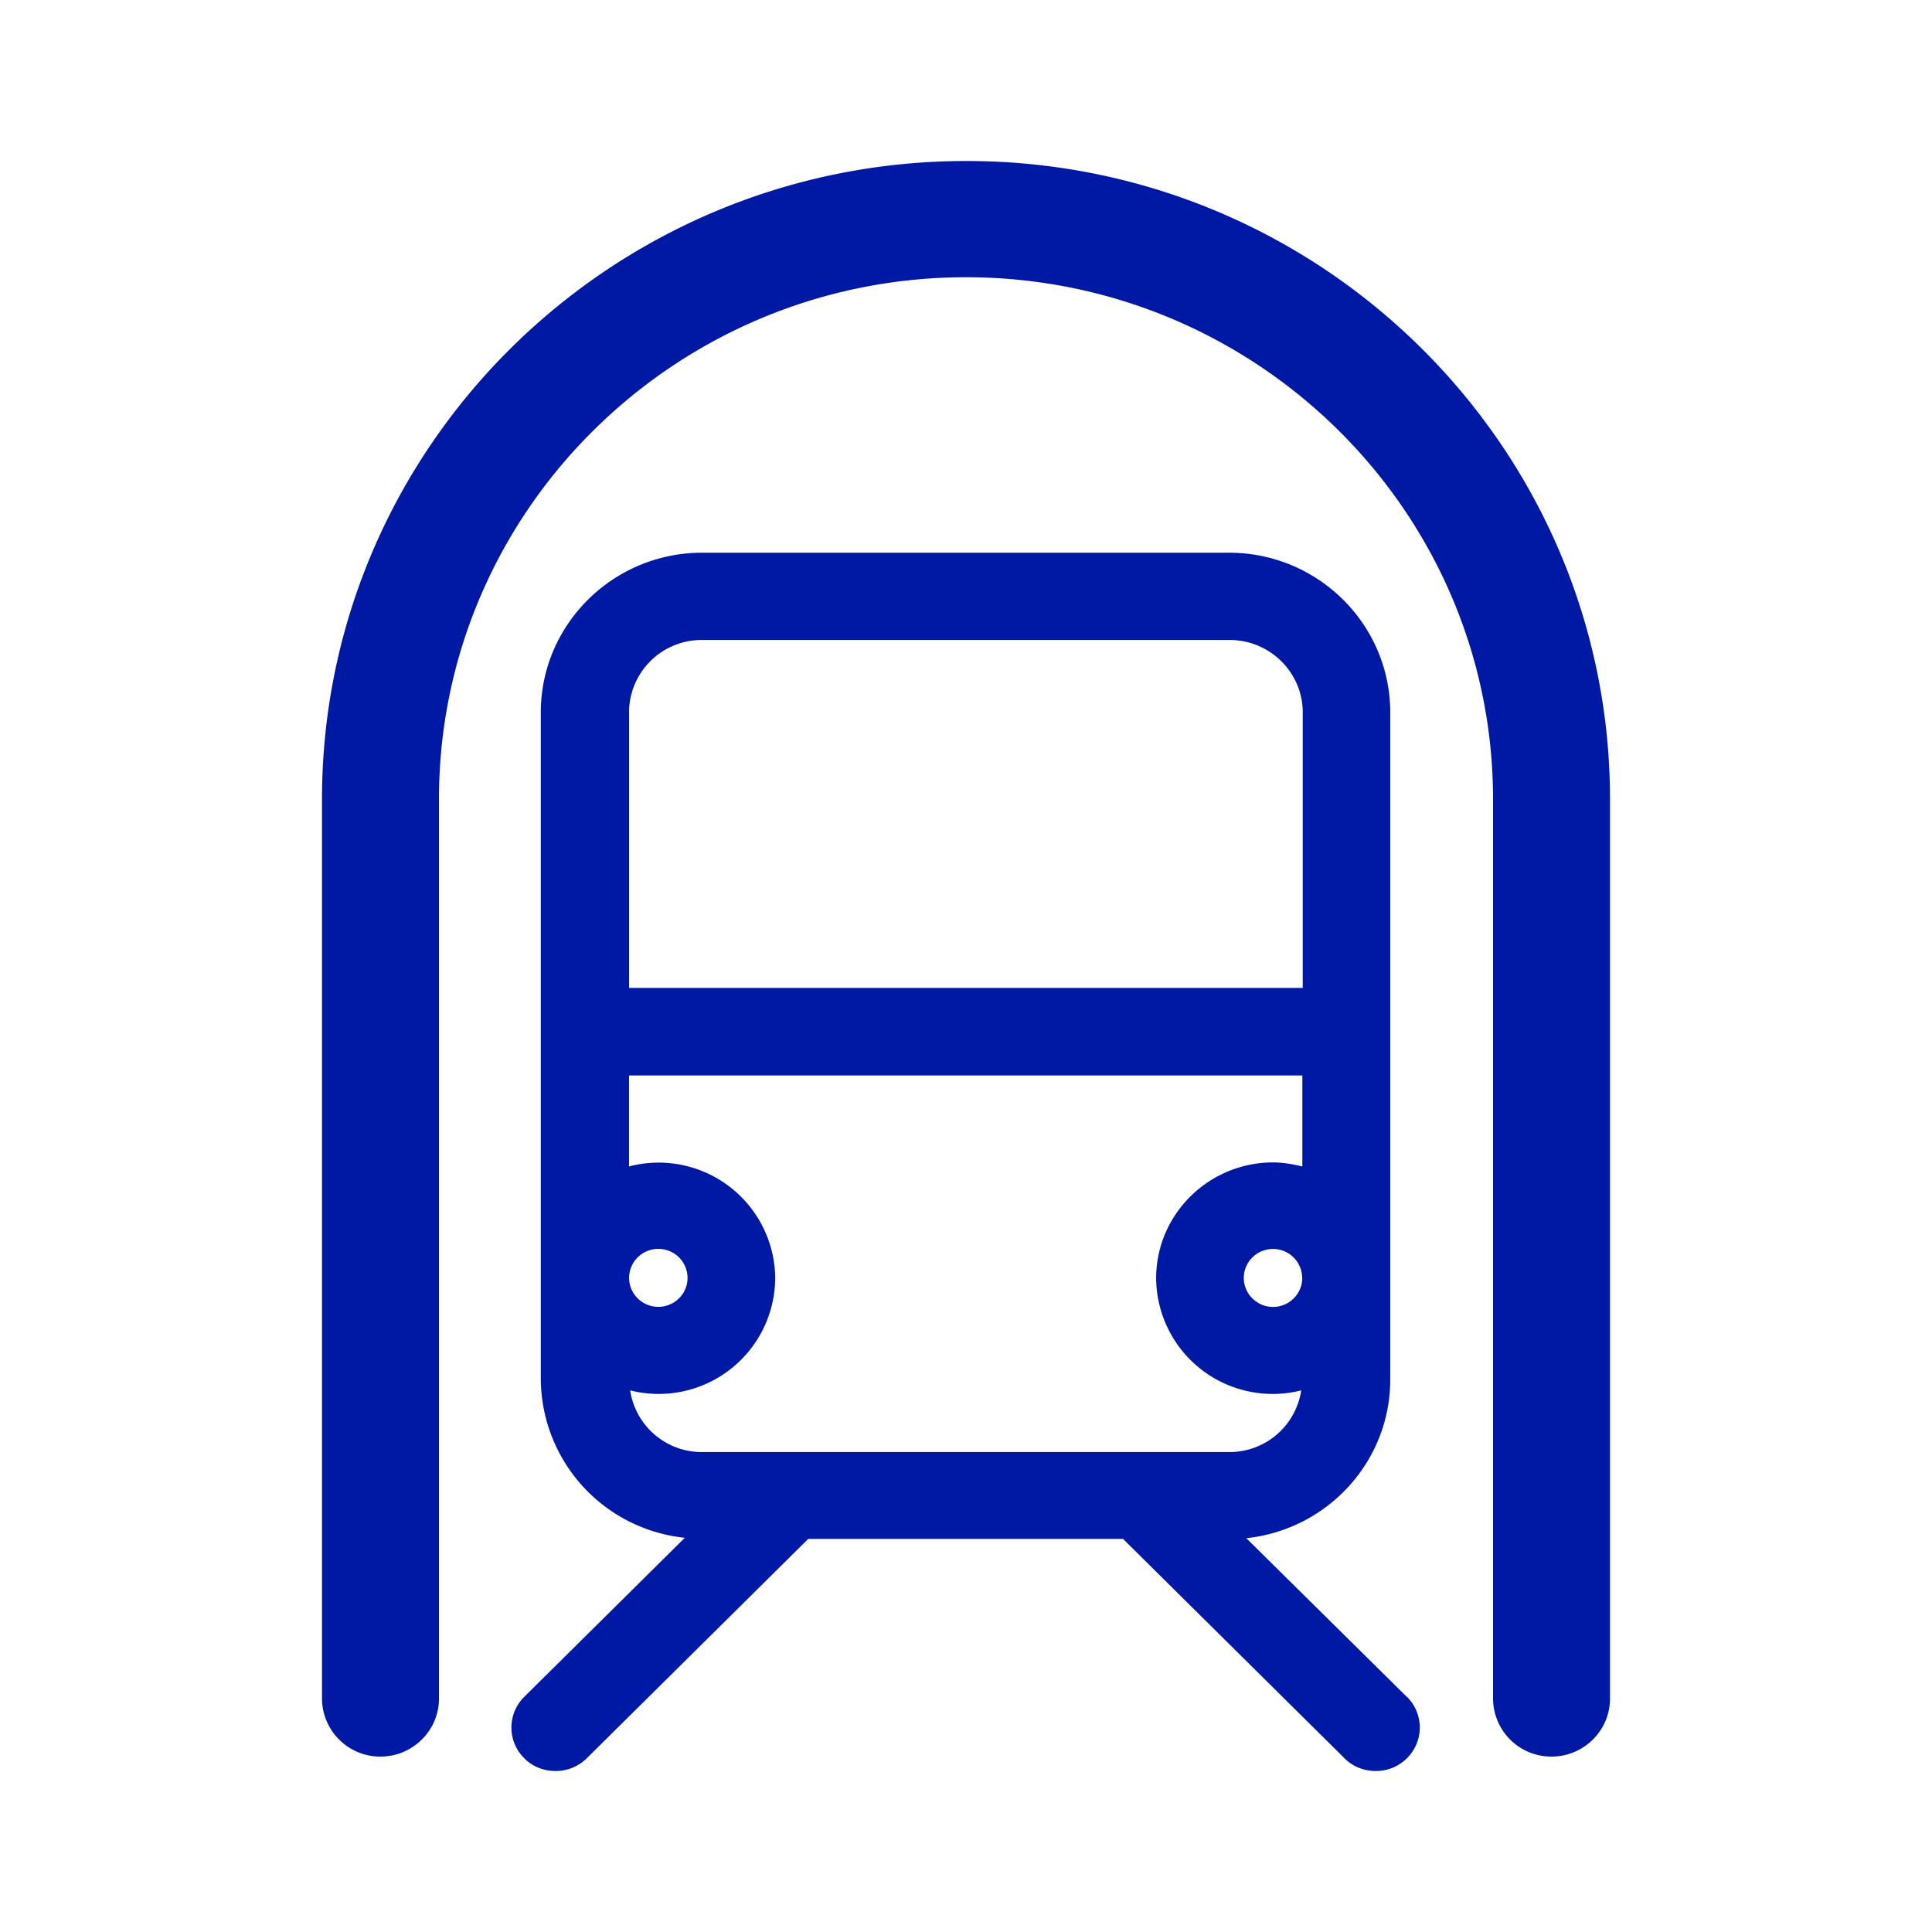 <svg width="24" height="24" xmlns="http://www.w3.org/2000/svg"><path d="M20 9.929v11.172c0 .396-.326.72-.726.72a.724.724 0 0 1-.727-.72V9.929c0-3.575-2.938-6.485-6.547-6.485-3.609 0-6.547 2.91-6.547 6.485v11.172c0 .396-.326.72-.727.72A.724.724 0 0 1 4 21.1V9.929C4 5.556 7.59 2 12.005 2 16.419 2 20 5.56 20 9.929Zm-2.524 11.148a.536.536 0 0 1 0 .766.545.545 0 0 1-.386.157c-.14 0-.28-.05-.387-.157l-2.752-2.726H10.04l-2.752 2.726A.545.545 0 0 1 6.9 22c-.14 0-.28-.05-.386-.157a.536.536 0 0 1 0-.766l1.993-1.974a1.995 1.995 0 0 1-1.789-1.97V8.85c0-1.094.9-1.984 2.003-1.984h6.547c1.104 0 2.002.89 2.002 1.984v8.288c0 1.02-.782 1.864-1.788 1.97l1.993 1.97Zm-1.3-5.202a.362.362 0 0 0-.362-.36c-.2 0-.363.161-.363.36 0 .198.163.36.363.36.2 0 .363-.162.363-.36ZM7.815 8.85v3.422h8.368V8.85c0-.499-.41-.9-.908-.9H8.722a.902.902 0 0 0-.908.9Zm.908 9.188h6.547a.9.9 0 0 0 .894-.766 1.448 1.448 0 0 1-1.802-1.393c0-.793.652-1.439 1.453-1.439.125 0 .247.023.363.05v-1.13H7.814v1.13a1.448 1.448 0 0 1 1.816 1.388 1.448 1.448 0 0 1-1.802 1.394.9.9 0 0 0 .894.766Zm-.545-1.804c.2 0 .363-.161.363-.36a.362.362 0 0 0-.363-.36c-.2 0-.363.162-.363.36 0 .199.163.36.363.36Z" fill="#0019A5" fill-rule="nonzero"/></svg>